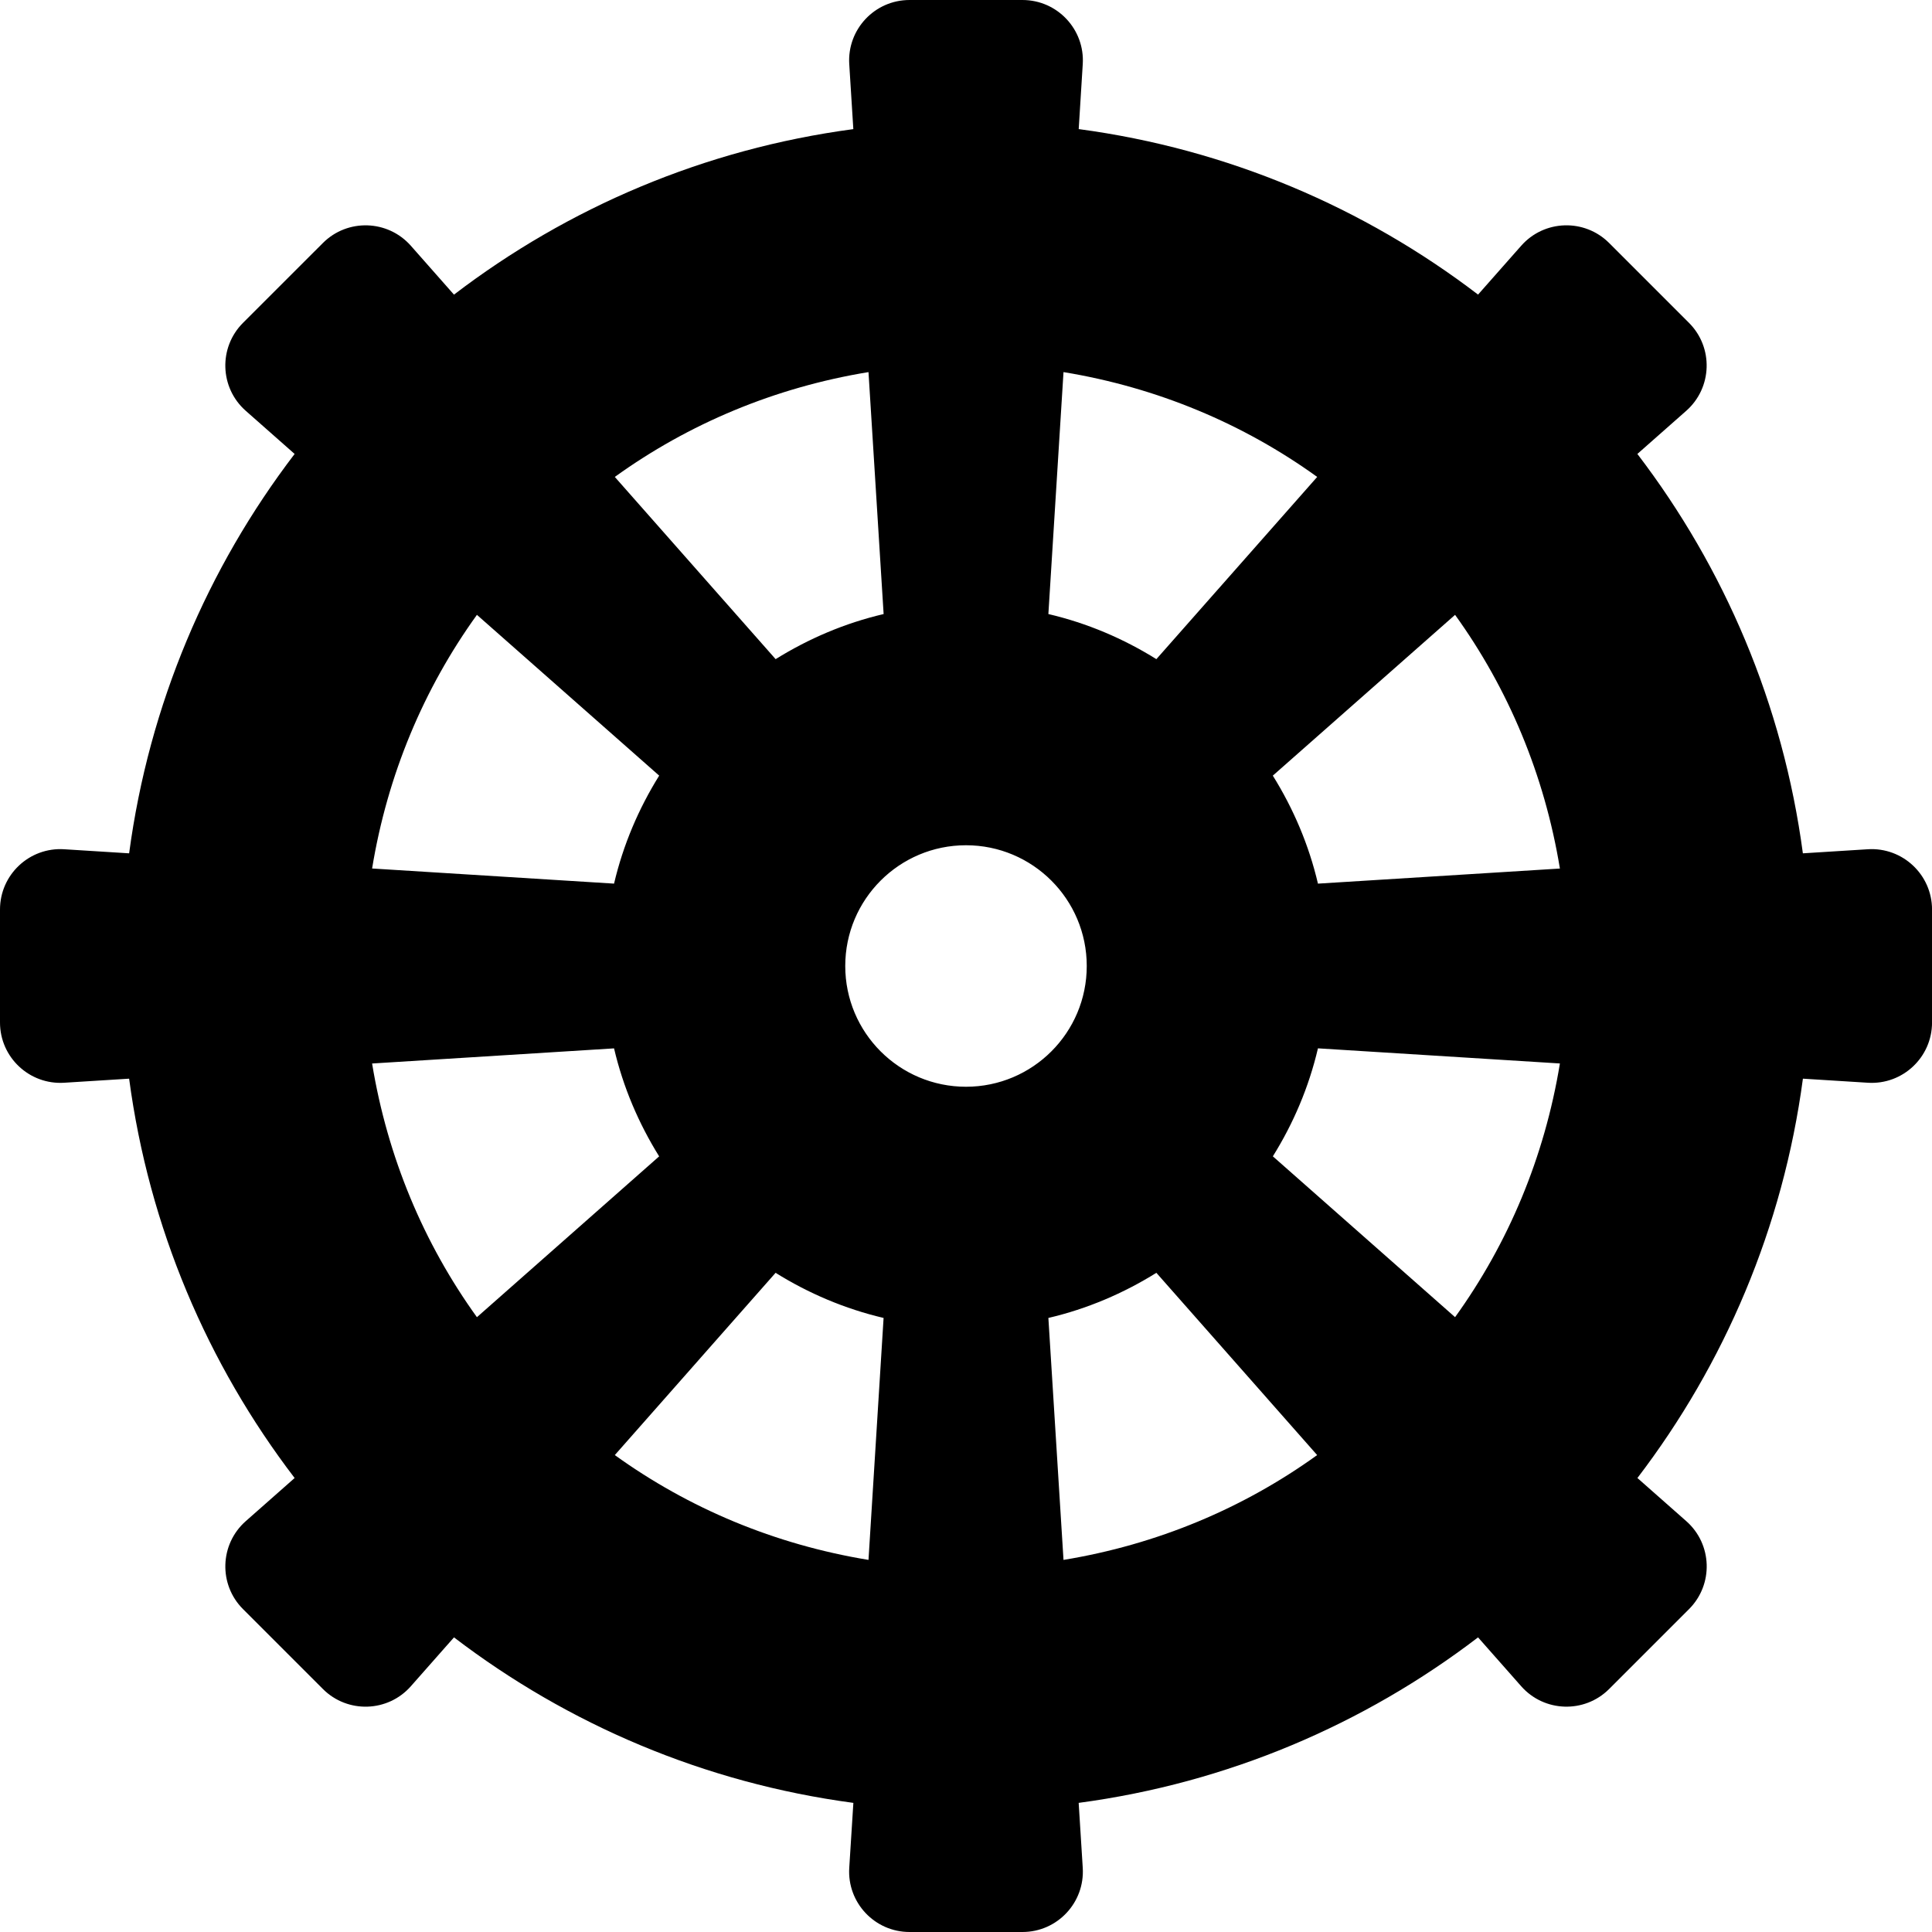 <svg xmlns="http://www.w3.org/2000/svg" viewBox="0 0 512 512" focusable="false">
  <path d="M495 225.06l-17.22 1.08c-5.27-39.49-20.79-75.64-43.86-105.84l12.95-11.43c6.92-6.11 7.25-16.79.73-23.31L426.44 64.4c-6.53-6.53-17.21-6.19-23.31.73L391.7 78.07c-30.2-23.06-66.35-38.58-105.83-43.86L286.94 17c.58-9.21-6.74-17-15.97-17h-29.94c-9.23 0-16.54 7.79-15.97 17l1.08 17.22c-39.49 5.27-75.64 20.79-105.83 43.86l-11.43-12.95c-6.11-6.92-16.79-7.25-23.31-.73L64.4 85.56c-6.53 6.53-6.19 17.21.73 23.31l12.95 11.43c-23.06 30.2-38.58 66.35-43.86 105.84L17 225.06c-9.21-.58-17 6.74-17 15.97v29.94c0 9.23 7.79 16.54 17 15.97l17.22-1.08c5.27 39.49 20.79 75.64 43.86 105.83l-12.95 11.43c-6.92 6.11-7.25 16.79-.73 23.31l21.17 21.17c6.53 6.53 17.21 6.19 23.31-.73l11.43-12.95c30.2 23.06 66.35 38.58 105.84 43.86L225.06 495c-.58 9.21 6.74 17 15.97 17h29.94c9.23 0 16.54-7.79 15.97-17l-1.08-17.22c39.49-5.27 75.64-20.79 105.84-43.86l11.43 12.95c6.11 6.92 16.79 7.25 23.31.73l21.17-21.17c6.53-6.53 6.19-17.21-.73-23.31l-12.95-11.43c23.06-30.2 38.58-66.35 43.86-105.83l17.22 1.08c9.21.58 17-6.74 17-15.97v-29.94c-.01-9.23-7.8-16.54-17.01-15.97zM281.84 98.61c24.81 4.07 47.63 13.66 67.23 27.78l-42.62 48.29c-8.73-5.44-18.32-9.54-28.62-11.95l4.01-64.12zm-51.68 0l4.01 64.12c-10.29 2.41-19.89 6.52-28.62 11.95l-42.62-48.29c19.6-14.12 42.42-23.71 67.23-27.78zm-103.77 64.33l48.3 42.61c-5.44 8.73-9.54 18.33-11.96 28.62l-64.12-4.01c4.07-24.81 13.66-47.62 27.78-67.22zm-27.78 118.9l64.12-4.01c2.41 10.29 6.52 19.89 11.95 28.62l-48.29 42.62c-14.12-19.6-23.71-42.42-27.78-67.23zm131.55 131.55c-24.81-4.07-47.63-13.66-67.23-27.78l42.61-48.3c8.73 5.44 18.33 9.54 28.62 11.96l-4 64.12zM256 288c-17.67 0-32-14.33-32-32s14.33-32 32-32 32 14.33 32 32-14.33 32-32 32zm25.84 125.39l-4.01-64.12c10.29-2.41 19.89-6.52 28.62-11.96l42.61 48.3c-19.6 14.12-42.41 23.71-67.22 27.78zm103.77-64.33l-48.29-42.62c5.44-8.73 9.54-18.32 11.95-28.62l64.12 4.01c-4.07 24.82-13.66 47.64-27.78 67.23zm-36.34-114.89c-2.41-10.29-6.52-19.89-11.96-28.62l48.3-42.61c14.12 19.6 23.71 42.42 27.78 67.23l-64.12 4z"/>
</svg>
